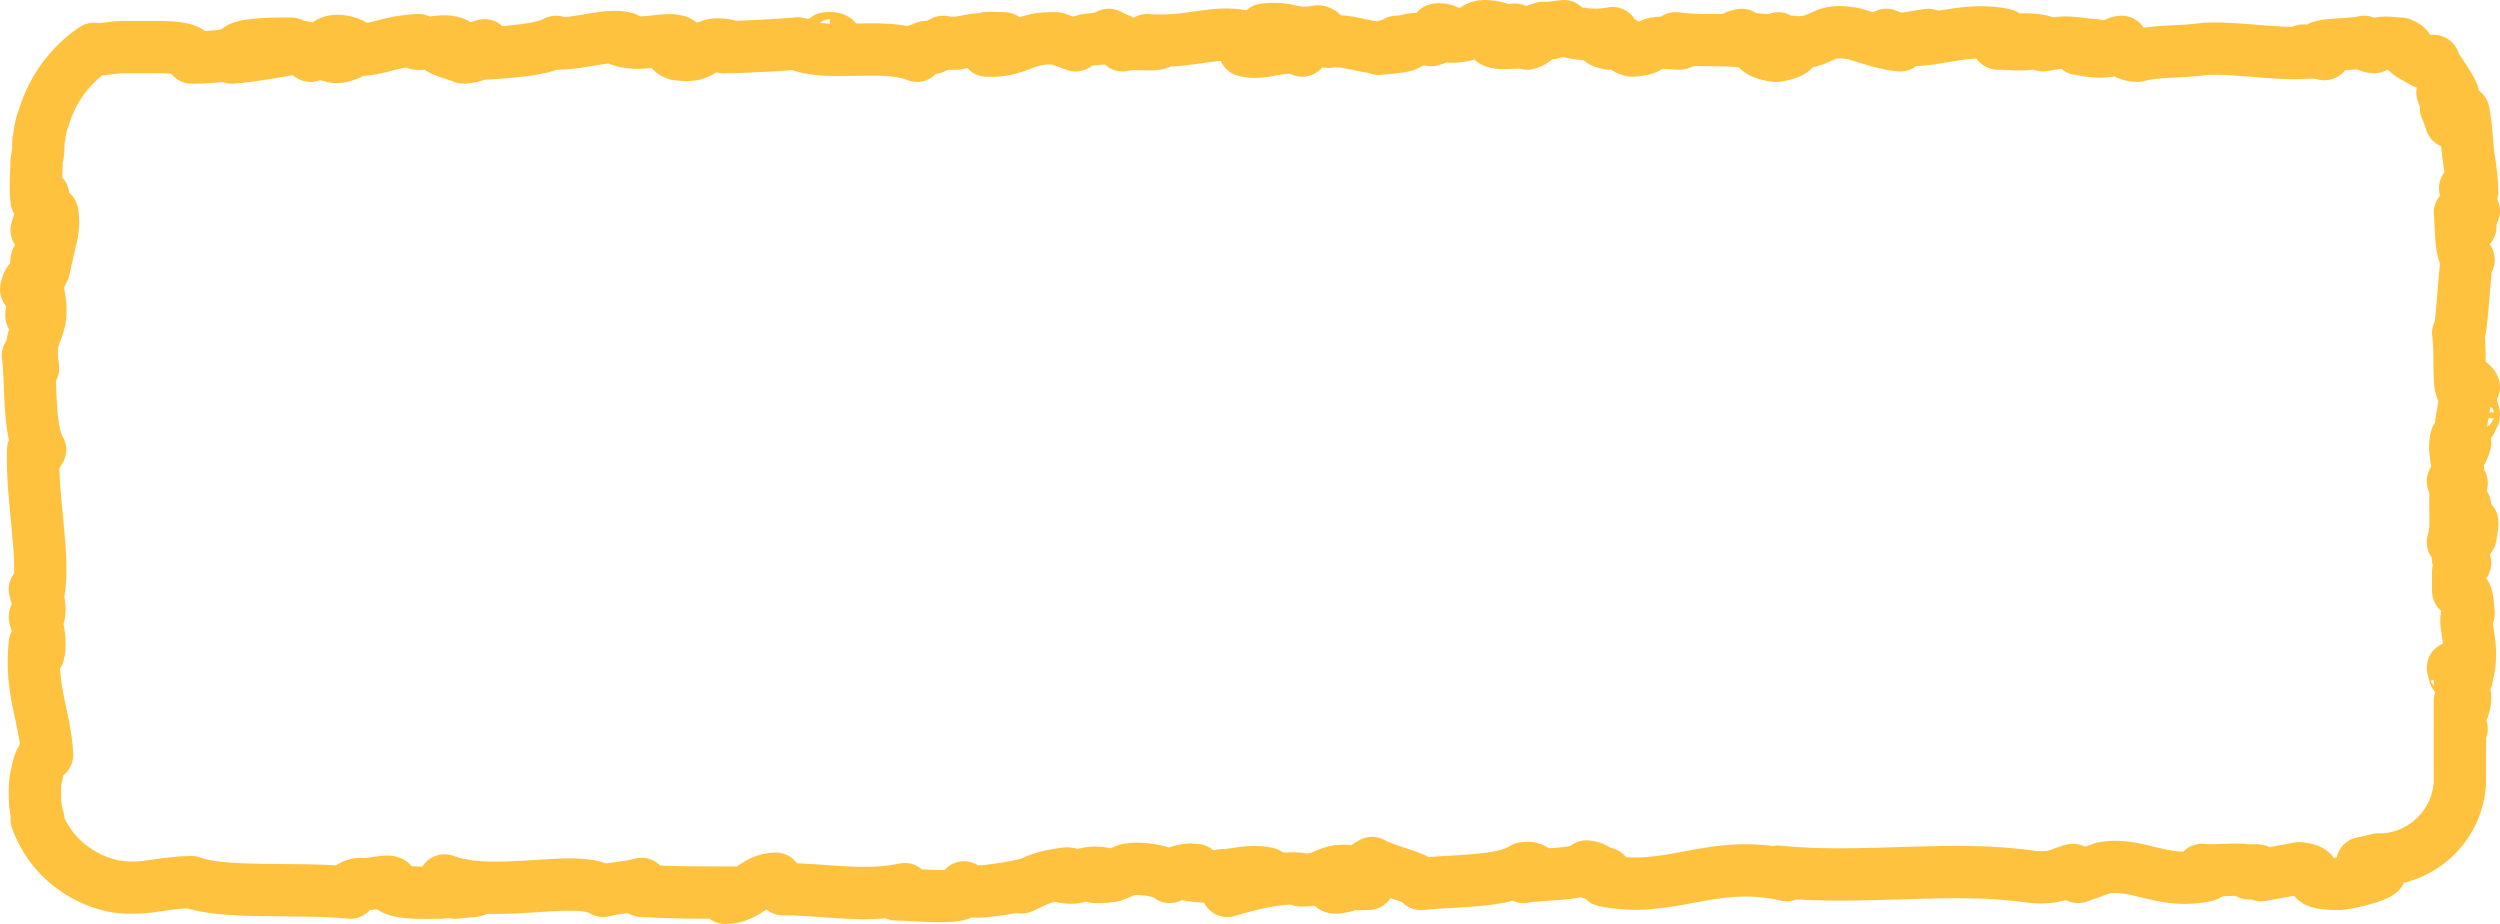 <?xml version="1.0" encoding="utf-8"?>
<!-- Generator: Adobe Illustrator 21.1.0, SVG Export Plug-In . SVG Version: 6.00 Build 0)  -->
<svg version="1.1" id="Layer_1" xmlns="http://www.w3.org/2000/svg" xmlns:xlink="http://www.w3.org/1999/xlink" x="0px" y="0px"
	 viewBox="0 0 143.4 53" style="enable-background:new 0 0 143.4 53;" xml:space="preserve">
<style type="text/css">
	.st0{fill:none;stroke:#FFC23F;stroke-width:3;stroke-linejoin:round;stroke-miterlimit:10;}
</style>
<g>
	<path class="st0" d="M101.5,2.8c0.2,0,0.3-0.1,0.4-0.1C101.6,2.7,101.4,2.7,101.5,2.8z"/>
	<path class="st0" d="M96.1,2.3c0.1,0,0.2,0,0.3,0C96.3,2.2,96.2,2.2,96.1,2.3z"/>
	<path class="st0" d="M132.9,3l-0.8-0.1C132,3,132.5,3,132.9,3z"/>
	<path class="st0" d="M141.7,11.6v0.3c0.1,0.1,0.1,0.1,0.2,0.2L141.7,11.6z"/>
	<path class="st0" d="M141.3,21.8c0.2,0.1,0.2,0.3,0.3,0.5c0.1,0,0.2,0,0.3-0.1C141.8,21.9,141.4,21.9,141.3,21.8z"/>
	<path class="st0" d="M141.1,39.1c0,0.1,0,0.2,0.1,0.3L141.1,39.1z"/>
	<path class="st0" d="M139.5,3.7c0-0.1,0-0.1,0-0.2C139.5,3.5,139.5,3.6,139.5,3.7z"/>
	<path class="st0" d="M136.2,49.4H136c0,0.1,0,0.1,0,0.2L136.2,49.4z"/>
	<path class="st0" d="M86.3,1.8C86.3,1.8,86.4,1.8,86.3,1.8C86.6,1.7,86.5,1.7,86.3,1.8z"/>
	<path class="st0" d="M2.1,13.2c0.3-1,0.4,1.7,0.8,0.1C2.8,13.5,2.4,11.9,2.1,13.2z"/>
	<path class="st0" d="M63.6,2c0.1,0.1,0.2,0.1,0.2,0.2C63.8,2.1,63.8,2.1,63.6,2z"/>
	<path class="st0" d="M54.9,2.5c-0.2,0-0.3-0.1-0.6,0h0.1C54.5,2.5,54.7,2.5,54.9,2.5z"/>
	<path class="st0" d="M45.8,2.5c0,0,0.1,0.1,0.2,0.1c0.1,0,0.2,0,0.3,0L45.8,2.5z"/>
	<path class="st0" d="M141.4,32.3l-0.4-0.2c0-0.2,0-0.7,0.2-0.6c-0.3-0.9-0.2,0.2-0.5-0.4c0.4-1.2-0.2-3.2,0.5-3.4
		c-0.3-0.4-0.2,1.1-0.5-0.1c0.7-0.4-0.1-1.4,0.2-2.5c0.4,0.3,0.2,1.3,0.5,0.3c-0.6-0.6,0.1-2.1,0-2.9c-0.5,0-0.2-1.9-0.4-3.4
		c0.2,0.1,0.3-2.8,0.5-4.2h0.1c-0.5-0.3-0.4-1.7-0.5-2.7c0.3,0,0.4,0.2,0.6,0.8v-1c-0.2-0.2-0.2-0.5-0.3-1.2l0.4,0.2
		c0-0.7-0.1-1.3-0.2-2c-0.1-0.6-0.1-1.6-0.3-2.6c-0.2,0-0.3,0.5-0.5,0.6c-0.1,0-0.1,0-0.2,0c-0.1-0.3-0.2-0.6-0.3-0.8
		c0.1,0,0.3,0,0.4,0.2c-0.1-0.1-0.4-0.5-0.5-0.8c0.2,0.1,0.4,0.3,0.6,0.5c-0.2-0.8-0.4-0.3-0.7-0.8c0.2-0.1-0.1-0.5,0.1-0.6
		c0.1,0.1,0.3,0.5,0.5,0.7c-0.3-0.7-1-1.5-1.1-1.9c0,0.2-0.2,0.3-0.7,0c-0.7-0.4-0.8-0.4-0.8-0.6c0-0.1,0.1-0.2-0.4-0.4
		c-0.4,0-1.4-0.2-1.5,0.2c-0.4,0-0.5-0.2-0.6-0.3c-0.7,0.2-3.2,0.1-2.4,0.5h0.2h-0.1c-2.2,0.4-4.6-0.2-6.8-0.1V2.8
		c-1.3,0.2-2.9,0.1-3.9,0.4c-0.4,0-0.9-0.2-0.8-0.4c-1,0.1-1.1,0.3-2.6,0c1-0.2-0.3-0.2,1-0.2c-1.3-0.1-1.6-0.3-3,0
		c0.5-0.3-1-0.4-1.6-0.3l0.9,0.2c-0.7,0.1-1.3,0-1.9,0L115,2c-2.7-0.6-4.8,0.9-6.8,0c-0.7,0.3,1.4,0.2,0.8,0.6
		c-1.2-0.1-2.5-0.7-2.9-0.7c-1.7-0.3-1.6,0.7-3.3,0.5c0.2,0.2,0.4,0.6-0.9,0.8c-1.2-0.1-1.5-0.7-0.7-0.8c0.3,0,0.4,0,0.4,0.1
		c0.4-0.1,0.9-0.1,0.4-0.3l-0.2,0.2c-0.6-0.2-2.3-0.1-1.9-0.4c-0.9,0.2-0.4,0.3,0.3,0.4c-1.6-0.2-2.5,0-4.1-0.2
		c0.3,0.1,0.5,0.3,0.2,0.3c-2.4-0.2-1,0.3-2.7,0.4c-0.9-0.2,0.3-0.6-1.3-0.4c-1-0.2-0.2-0.4,0.2-0.6c-1.5,0.3-2.8-0.2-3.6-0.3
		l0.8-0.1c-0.5,0.1-0.8,0.1-1.2,0.1L89,1.9c-0.5-0.1-0.8-0.1-0.8-0.2c-0.5,0.2,0.4,0.5-0.6,0.8c-0.6-0.2-1.9,0.2-2.1-0.3
		c1.9,0.1-0.2-0.4,1.4-0.5c-0.3,0.1-0.7,0.1-1.2,0c-0.1,0,0.1-0.1,0.2-0.1c-1.8-0.4-0.8,0.5-2.7,0.5c0.2-0.2-0.4-0.5-0.8-0.4
		c0.8,0,0.4,0.4-0.3,0.6c-1.2-0.2-1.3,0.1-2,0.1l0.7,0.1c-0.2,0.2-0.9,0.2-1.7,0.3c-0.1-0.2,0.8-0.1,0.5-0.2
		c-0.9,0.4-2.1-0.4-3.4-0.2c-0.6-0.2-0.1-0.5-0.6-0.6c-1.5,0.3-1.6-0.3-3.1-0.1C73,2,73.1,1.9,72,2.3l2.5-0.2l-1.6,0.5
		c0.8,0,1.6-0.2,2.1-0.2c-0.8,0.3-0.7,0.2-0.3,0.5c-1.1-0.5-2.1,0.3-3.3,0V2.1c-1.8-0.4-3.2,0.4-5.6,0.2l0.8,0.1
		c-0.3,0.3-1.5,0-2.2,0.2c0.1-0.3-0.4-0.4-0.7-0.5c0,0.2-1.7,0-2,0.5l-1.1-0.4c-1.9-0.1-2.2,0.8-4,0.7c0.6-0.3-0.3-0.5,1-0.7
		c-0.6,0-1.2-0.1-1.2,0.1c-0.4-0.2-1.7,0.4-2.3,0.1c-0.3,0.1-0.3,0.4-1,0.4c-0.1-0.1,0-0.1,0-0.1c0,0.1-1.1,0.2-0.5,0.5
		c-1.9-0.8-5.3,0.1-6.9-0.7c-1.3,0.1-3,0.2-4.2,0.2c0.1-0.1,0-0.1,0.2-0.1c-1.7-0.3-1,0.8-2.9,0.5c-1-0.4,1-0.2,0.4-0.4
		c-0.3-0.9-2.3,0.1-3.6-0.4l0.3-0.1c-1-0.3-2.4,0.3-4,0.3c0,0,0.1-0.1,0-0.1C31,2.9,28.9,3,27.4,3.1c0.5-0.3,0.7-0.2,0.4-0.5
		c-0.7,0.1,0.2,0.6-1.2,0.7c-0.5-0.2-1.4-0.4-1.6-0.7h1.3c-0.7-0.5-1.7,0-2.4-0.1L24,2.3c-2,0.1-2,0.6-4.2,0.6L20,3.1
		c-1.2,0.5-1-0.3-2.2,0.1l-0.4-0.5c-0.8,0.1-2.7,0.5-4.1,0.6c0.8-0.4,2.4-0.6,3.4-0.8c-0.8,0-2.6,0-3,0.3c0.3-0.1,0.7-0.2,1-0.1
		c-0.9,0.4-2.2,0.6-3.7,0.6c0.1-0.5-0.9-0.6-2-0.6c-0.3,0-0.6,0-0.9,0c-0.3,0-0.7,0-1,0c-0.7,0-1.3,0.2-1.7,0.1C4.2,3.6,3,5,2.5,6.8
		C2.3,7.2,2.3,7.7,2.2,8.1c0,0.4,0,0.7-0.1,1.1c0,0.7-0.1,1.5,0,2.3c0.8-1.1,0,0.9,0.9,0.7c0.1,0.7,0,1,0,1.1v-0.2
		c0,0.1,0,0.1,0,0.2l0,0l-0.5,2.2c-0.2,0.5-0.2-0.7-0.4-0.6c-0.1,1.6-0.4,0.7-0.6,1.7c0.3-0.2,0.4,0.6,0.3,1.5l0.4-1.3
		c0.5,2.3-0.7,2-0.3,4.3l-0.3-0.7c0.2,1.2,0,4.3,0.7,5.4c-0.1,0.2-0.3,0.5-0.4,0c-0.1,2.8,0.7,6.2,0.3,8.3L2,33.8
		c0.1,0.5,0.4,0.9,0.2,1.6c-0.1,0-0.2-0.2-0.2,0c0.1,0.3,0.4,1.4,0.2,2.1L2,36.9c-0.3,2.7,0.6,4.2,0.7,6.4c-0.3,0-0.5,0.5-0.6,1.2
		C2,44.7,2,45.2,2,45.7s0.1,1,0.2,1.3H2.1c0.8,2.2,2.6,3.4,4.3,3.8c0.9,0.2,1.9,0.1,2.5,0c0.7-0.1,1.4-0.2,2.1-0.2
		c1.8,0.7,6.1,0.3,9.1,0.6c-0.4-0.1,0.1-0.5,0.6-0.5c0.7,0.1,1.9-0.4,1.8,0.1h-0.2c0.5,0.5,1.9,0.4,3,0.4l0.2-0.7
		c2.9,1.1,7.5-0.4,9.1,0.6c0.7-0.2,1.6-0.2,2.2-0.4v0.4c1.9,0.1,2.9,0.1,5.3,0.1l-0.5,0.3c1.3,0,1.7-1.1,2.9-1.1l0.4,0.6
		c2.3,0,4.7,0.5,7,0c0,0.1-0.1,0.3-0.5,0.3c1.1,0,4.3,0.4,3.9-0.4c0,0.5,2.4,0.1,3.7-0.2l-0.4,0.2c1.1-0.5,1.1-0.6,2.6-0.8
		c0.4,0,0.3,0.3-0.2,0.2c1.2,0.2,0.9-0.4,2.3-0.2l-0.5,0.2c1.2,0,1.1-0.1,1.8-0.4c0.8-0.2,2.3,0.1,2.5,0.4c0.2-0.2,0.8-0.5,1.5-0.4
		c0.1,0.1-0.2,0.2-0.3,0.3c2,0.3,3-0.4,4.4-0.1c0,0.1,0.1,0.2,0.2,0.2c-1.6,0-2.9,0-2.8-0.1c0,0.4,1.3,0.4,0.3,0.9
		c1-0.3,2.8-0.8,4.1-0.7c0.1,0,0.1,0.1,0.2,0.1h-0.1c0.3,0,0.6,0,0.8-0.1c0.4,0.1,0.7,0.1,1,0.1c0.1,0.3,1.5,0.2,2.1,0.2
		c-0.1-0.4,0.8-0.3,0-0.6c0.1,0-0.1,0-0.6,0.1c-0.1,0-0.2,0-0.3,0l0,0c-0.4,0-1,0-1.6,0c0.5-0.2,1-0.4,1.8-0.1
		c0.3-0.2,0.7-0.5,0.9-0.6c0.9,0.5,2.6,0.8,2.8,1.2c2-0.2,4.7-0.1,5.9-0.9c0.6-0.1,0.6,0.2,0.9,0.3c-0.3,0.1-0.7,0.1-0.9,0.2
		c1.1-0.2,3.3-0.1,3.6-0.6c1.4,0.2-0.8,0.5,1.1,0.4l-0.1,0.4c3.8,0.8,6.2-1.3,10.5-0.3c-0.3-0.1-0.4-0.1-0.5-0.2
		c4.8,0.5,10-0.4,14.6,0.3c1.4,0.1,1.5-0.2,2.3-0.4l0.3,0.4l1.4-0.5c2-0.4,3.5,1,6,0.4l-0.3-0.3c0.9,0.1,2.9-0.2,2.7,0.2
		c0.1-0.1,0.3-0.3,0.7-0.1v0.2l2.2-0.4c1.7,0.2-0.3,0.9,2.3,0.9c0.9-0.1,2.7-0.6,2.3-0.8c-0.4,0-1-0.1-1-0.4l0.9-0.1v-0.1h0.1
		c2.5,0,4.6-2.1,4.6-4.6v-3l0.1,0.1l-0.1-0.3v-1.3c0.1,0,0.2,0.2,0.2,0.4c0.3-1-0.2-0.8,0.1-1.7c0-0.1,0.1,0,0.1,0l-0.2-0.9
		c0.1,0.2,0.4-0.2,0.3,0.4c0.3-1.7-0.4-2.7,0-3.3v0.1c-0.1-1.7-0.3-1-0.6-1.3v-1.1L141.4,32.3z M77.1,50.8L77.1,50.8
		C77.1,50.8,77.1,50.9,77.1,50.8c-0.5,0.2-0.7,0.1-0.7,0C76.5,50.9,76.8,50.9,77.1,50.8z M140.8,38.7
		C140.8,38.8,140.8,38.8,140.8,38.7l-0.1-0.4C140.8,38.4,140.8,38.6,140.8,38.7z"/>
	<path class="st0" d="M77.7,50.5c0.1,0,0.1,0,0.2,0C77.8,50.5,77.7,50.4,77.7,50.5c-0.2-0.1-0.2,0-0.3,0
		C77.6,50.5,77.7,50.5,77.7,50.5z"/>
	<path class="st0" d="M133.3,3.1C133.3,3.1,133.4,3.1,133.3,3.1C133.3,3.1,133.3,3.1,133.3,3.1L133.3,3.1z"/>
	<path class="st0" d="M141.4,29l-0.1,1.7c0.1-0.3,0.4-0.7,0.4,0.1C142.1,28.7,141.3,31.2,141.4,29z"/>
	<path class="st0" d="M141.6,23.8c0.1,0.9,0.2,0,0.3,0C141.8,23.3,141.7,23.1,141.6,23.8z"/>
	<path class="st0" d="M121.6,2.8l0.1-0.4C121,2.5,121.7,2.5,121.6,2.8z"/>
	<polygon class="st0" points="110.6,2 109.4,2.2 110.3,2.1 	"/>
	<path class="st0" d="M47.4,2.2l0.2,0.4C48.1,2.6,48.2,2.1,47.4,2.2z"/>
	<path class="st0" d="M20.3,2.6c-0.3-0.2-1.1-0.4-1.5-0.1C19.4,2.5,20,2.7,20.3,2.6z"/>
	<polygon class="st0" points="26.1,51.2 27.2,51.1 26.7,51 	"/>
</g>
</svg>
